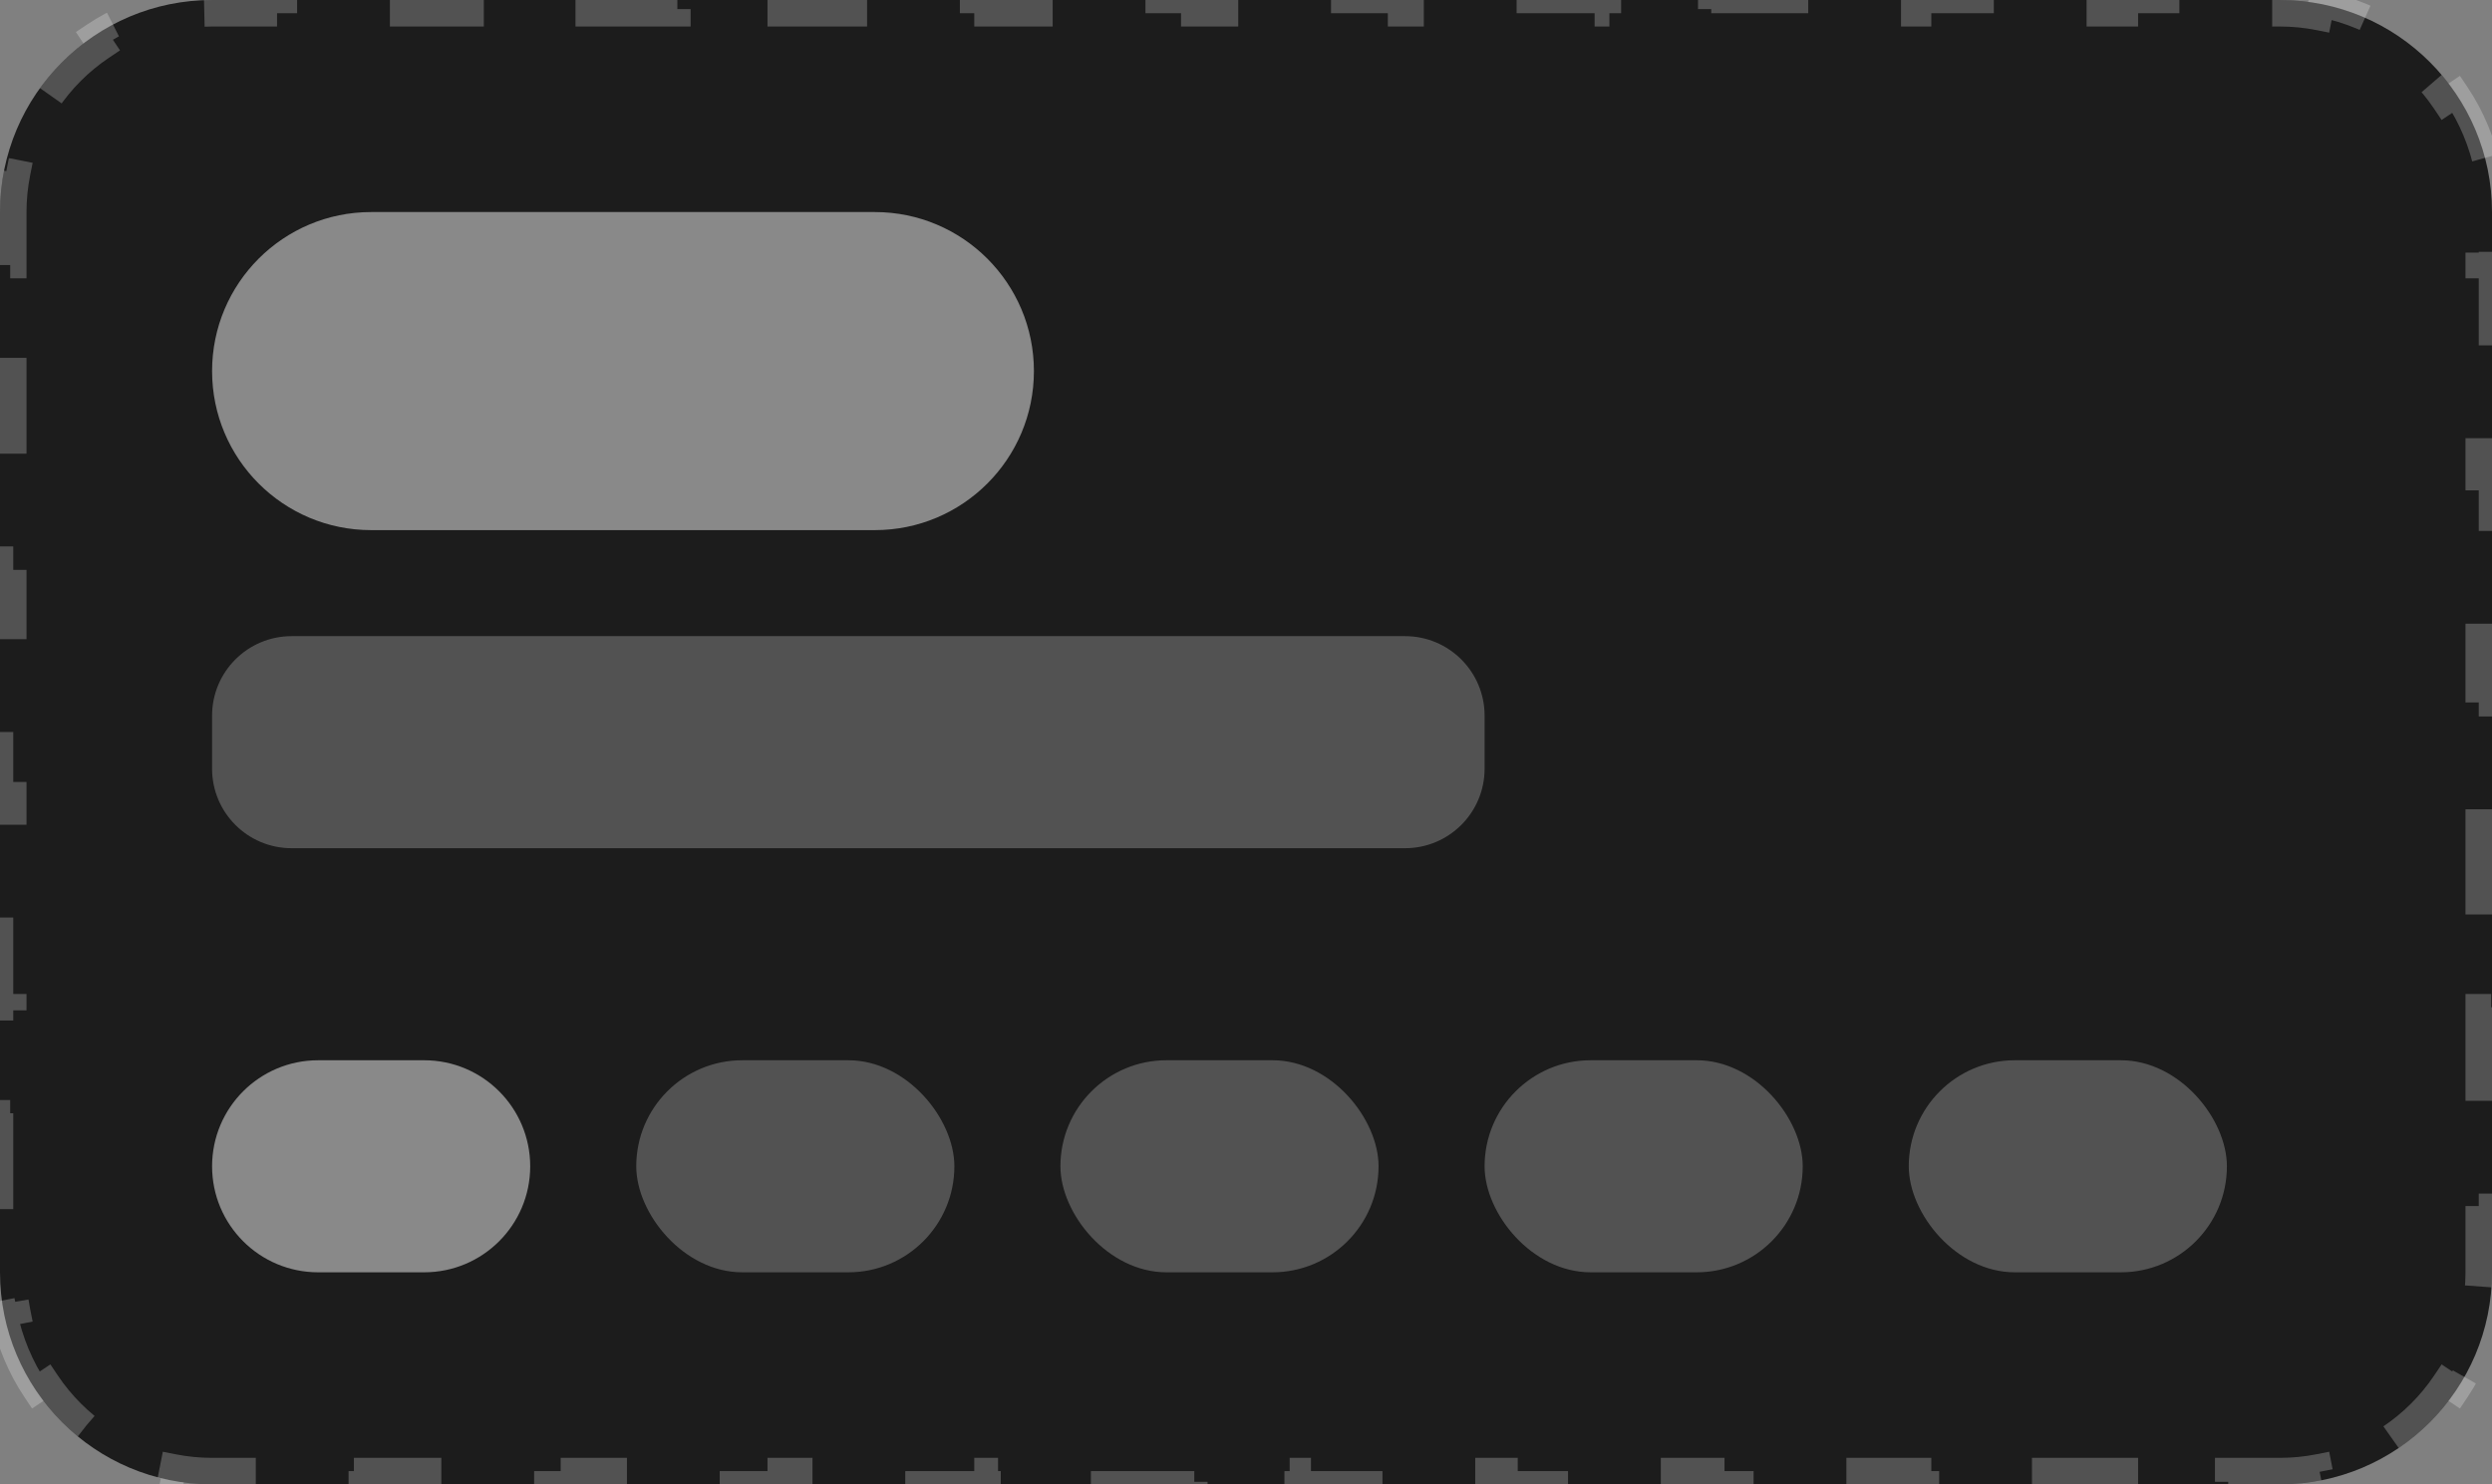 <svg width="94" height="56" viewBox="0 0 94 56" fill="none" xmlns="http://www.w3.org/2000/svg">
<rect x="0" y="0" width="94" height="56" fill="#808080" stroke="none"/>
<path d="M0 8C0 3.582 3.582 0 8 0H86C90.418 0 94 3.582 94 8V48C94 52.418 90.418 56 86 56H8C3.582 56 0 52.418 0 48V8Z" fill="#1C1C1C"/>
<path d="M1.347 52.445C0.773 51.587 0.36 50.611 0.152 49.561L0.643 49.464C0.549 48.991 0.5 48.502 0.5 48V46H0V42H0.5V38H0V34H0.5V30H0V26H0.5V22H0V18H0.5V14H0V10H0.5V8C0.5 7.498 0.549 7.009 0.643 6.536L0.152 6.439C0.36 5.389 0.773 4.413 1.347 3.555L1.763 3.833C2.311 3.015 3.015 2.311 3.833 1.763L3.555 1.347C4.413 0.773 5.389 0.36 6.439 0.152L6.536 0.643C7.009 0.549 7.498 0.5 8 0.5H9.95V0H13.85V0.5H17.75V0H21.65V0.5H25.55V0H29.45V0.5H33.35V0H37.25V0.5H41.15V0H45.05V0.5H48.95V0H52.85V0.5H56.75V0H60.65V0.5H64.55V0H68.45V0.5H72.35V0H76.25V0.5H80.15V0H84.05V0.5H86C86.501 0.5 86.991 0.549 87.464 0.643L87.561 0.152C88.611 0.36 89.587 0.773 90.445 1.347L90.167 1.763C90.985 2.311 91.689 3.015 92.237 3.833L92.653 3.555C93.227 4.413 93.64 5.389 93.848 6.439L93.357 6.536C93.451 7.009 93.5 7.498 93.5 8V10H94V14H93.5V18H94V22H93.5V26H94V30H93.5V34H94V38H93.5V42H94V46H93.5V48C93.5 48.502 93.451 48.991 93.357 49.464L93.848 49.561C93.64 50.611 93.227 51.587 92.653 52.445L92.237 52.167C91.689 52.985 90.985 53.689 90.167 54.237L90.445 54.653C89.587 55.227 88.611 55.64 87.561 55.848L87.464 55.357C86.991 55.451 86.501 55.5 86 55.5H84.05V56H80.15V55.5H76.25V56H72.35V55.5H68.45V56H64.55V55.5H60.65V56H56.75V55.5H52.85V56H48.95V55.5H45.05V56H41.15V55.5H37.25V56H33.35V55.5H29.45V56H25.55V55.5H21.65V56H17.75V55.5H13.85V56H9.95V55.5H8C7.498 55.5 7.009 55.451 6.536 55.357L6.439 55.848C5.389 55.64 4.413 55.227 3.555 54.653L3.833 54.237C3.015 53.689 2.311 52.985 1.763 52.167L1.347 52.445Z" stroke="white" stroke-opacity="0.24" stroke-dasharray="4 4"/>
<path d="M8 14C8 10.686 10.686 8 14 8H33C36.314 8 39 10.686 39 14C39 17.314 36.314 20 33 20H14C10.686 20 8 17.314 8 14Z" fill="white" fill-opacity="0.48"/>
<path d="M8 27C8 25.343 9.343 24 11 24H53C54.657 24 56 25.343 56 27V29C56 30.657 54.657 32 53 32H11C9.343 32 8 30.657 8 29V27Z" fill="white" fill-opacity="0.24"/>
<path d="M8 44C8 41.791 9.791 40 12 40H16C18.209 40 20 41.791 20 44C20 46.209 18.209 48 16 48H12C9.791 48 8 46.209 8 44Z" fill="white" fill-opacity="0.48"/>
<rect x="24" y="40" width="12" height="8" rx="4" fill="white" fill-opacity="0.24"/>
<rect x="40" y="40" width="12" height="8" rx="4" fill="white" fill-opacity="0.24"/>
<rect x="56" y="40" width="12" height="8" rx="4" fill="white" fill-opacity="0.24"/>
<rect x="72" y="40" width="12" height="8" rx="4" fill="white" fill-opacity="0.24"/>
</svg>
